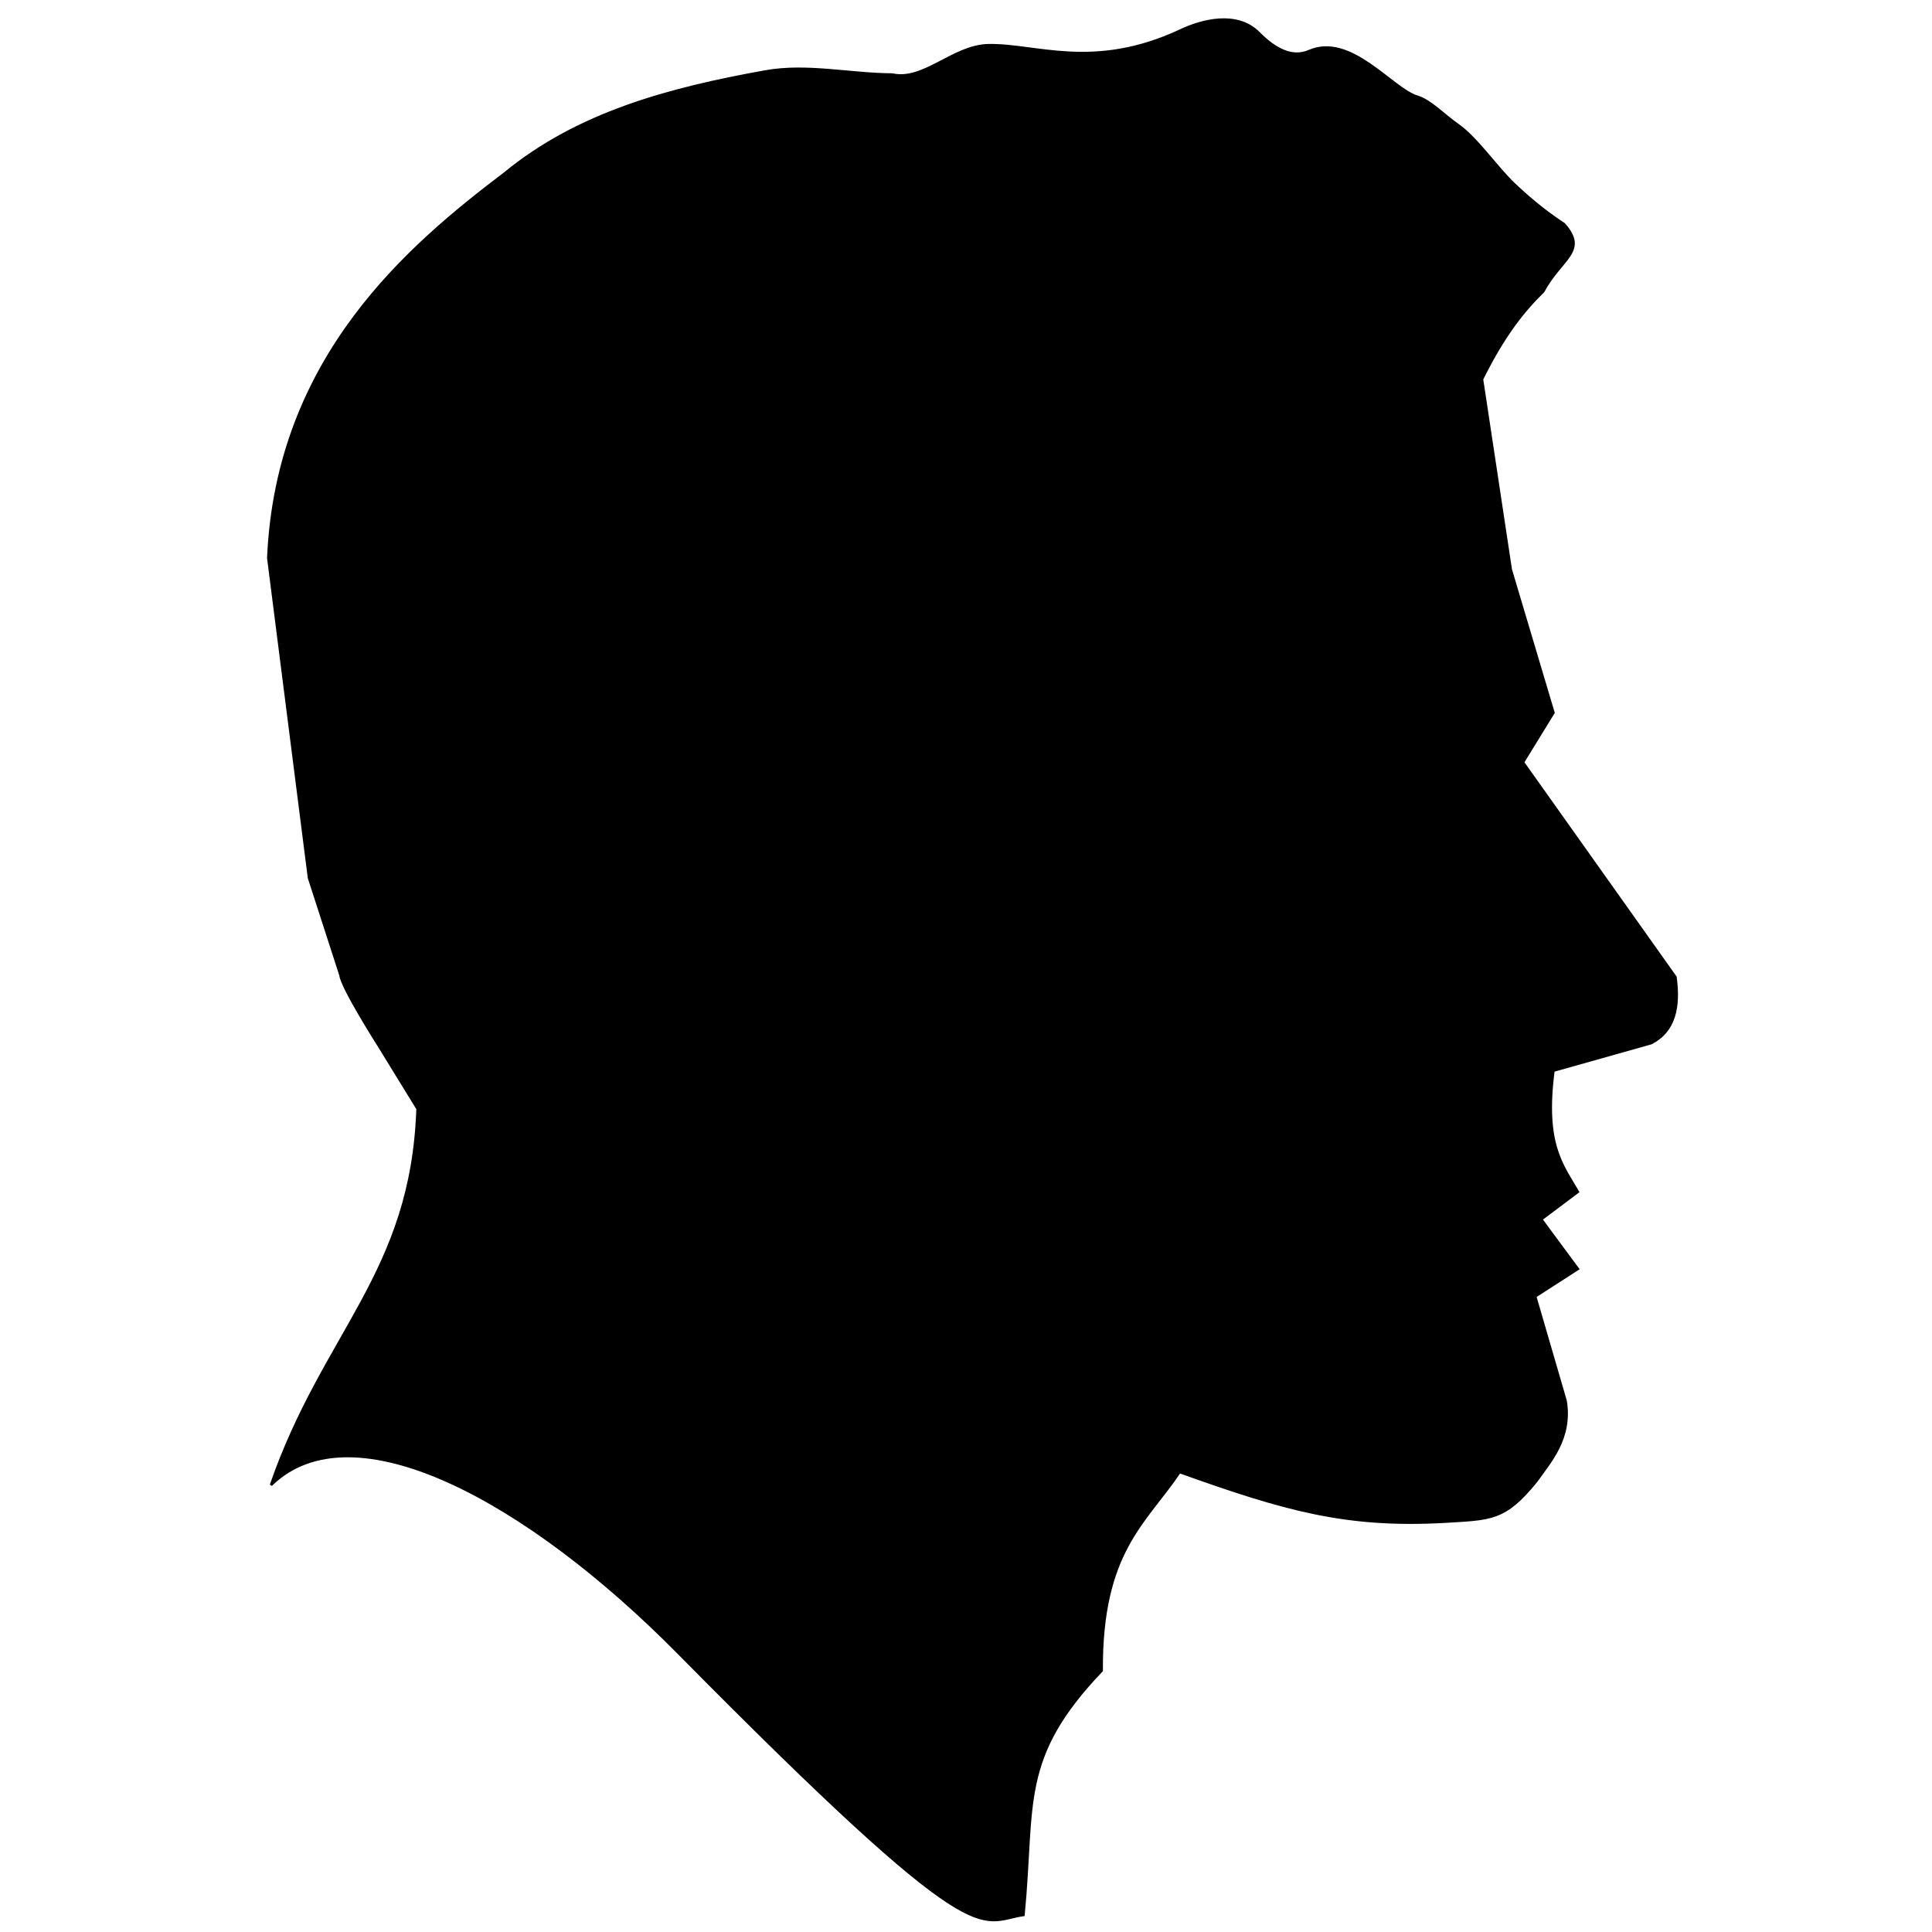 <?xml version="1.0" encoding="UTF-8" standalone="no"?>
<!-- Created with Inkscape (http://www.inkscape.org/) -->

<svg
     xmlns:dc="http://purl.org/dc/elements/1.1/"
     xmlns:cc="http://creativecommons.org/ns#"
     xmlns:rdf="http://www.w3.org/1999/02/22-rdf-syntax-ns#"
     xmlns:svg="http://www.w3.org/2000/svg"
     xmlns="http://www.w3.org/2000/svg"
     xmlns:sodipodi="http://sodipodi.sourceforge.net/DTD/sodipodi-0.dtd"
     xmlns:inkscape="http://www.inkscape.org/namespaces/inkscape"
     id="svg2"
     sodipodi:version="0.32"
     inkscape:version="0.48.1 r9760"
     width="441.562"
     height="441.562"
     version="1.0"
     sodipodi:docname="maleprofile.svg"
     inkscape:output_extension="org.inkscape.output.svg.inkscape">
    <defs
         id="defs5">
        <linearGradient
             id="linearGradient3608">
            <stop
                 id="stop3610"
                 offset="0"
                 style="stop-color:#333333;stop-opacity:1" />
            <stop
                 id="stop3616"
                 offset="1"
                 style="stop-color:#000000;stop-opacity:1" />
        </linearGradient>
        <linearGradient
             id="linearGradient3588">
            <stop
                 id="stop3590"
                 offset="0"
                 style="stop-color:#cdde87;stop-opacity:1" />
            <stop
                 id="stop3596"
                 offset="1"
                 style="stop-color:#445500;stop-opacity:1" />
        </linearGradient>
        <linearGradient
             id="linearGradient3576">
            <stop
                 style="stop-color:#c8ab37;stop-opacity:1"
                 offset="0"
                 id="stop3578" />
            <stop
                 style="stop-color:#786721;stop-opacity:1"
                 offset="1"
                 id="stop3584" />
        </linearGradient>
        <linearGradient
             id="linearGradient3556">
            <stop
                 style="stop-color:#ff9955;stop-opacity:1"
                 offset="0"
                 id="stop3558" />
            <stop
                 id="stop3560"
                 offset="0.268"
                 style="stop-color:#d38d5f;stop-opacity:1" />
            <stop
                 style="stop-color:#c87137;stop-opacity:1"
                 offset="0.75"
                 id="stop3562" />
            <stop
                 style="stop-color:#c87137;stop-opacity:1"
                 offset="1"
                 id="stop3564" />
        </linearGradient>
        <linearGradient
             id="linearGradient3474">
            <stop
                 id="stop3476"
                 offset="0"
                 style="stop-color:#c87137;stop-opacity:1" />
            <stop
                 style="stop-color:#c87137;stop-opacity:1"
                 offset="0.256"
                 id="stop3478" />
            <stop
                 id="stop3480"
                 offset="0.436"
                 style="stop-color:#c87137;stop-opacity:1" />
            <stop
                 id="stop3482"
                 offset="1"
                 style="stop-color:#28170b;stop-opacity:1" />
        </linearGradient>
        <linearGradient
             id="linearGradient3282">
            <stop
                 style="stop-color:#5b3821;stop-opacity:1"
                 offset="0"
                 id="stop3284" />
            <stop
                 id="stop3290"
                 offset="0.5"
                 style="stop-color:#e9c6af;stop-opacity:1" />
            <stop
                 style="stop-color:#76533c;stop-opacity:1;"
                 offset="0.75"
                 id="stop3292" />
            <stop
                 style="stop-color:#502d16;stop-opacity:1"
                 offset="1"
                 id="stop3286" />
        </linearGradient>
        <linearGradient
             id="linearGradient3208">
            <stop
                 id="stop3210"
                 offset="0"
                 style="stop-color:#ff9955;stop-opacity:1" />
            <stop
                 style="stop-color:#ffb380;stop-opacity:1"
                 offset="0.5"
                 id="stop3338" />
            <stop
                 id="stop3340"
                 offset="0.75"
                 style="stop-color:#ff9955;stop-opacity:1" />
            <stop
                 id="stop3212"
                 offset="1"
                 style="stop-color:#c87137;stop-opacity:1" />
        </linearGradient>
        <linearGradient
             id="linearGradient3180">
            <stop
                 style="stop-color:#cdde87;stop-opacity:1"
                 offset="0"
                 id="stop3182" />
            <stop
                 id="stop3318"
                 offset="0.332"
                 style="stop-color:#9aab54;stop-opacity:1;" />
            <stop
                 style="stop-color:#80913a;stop-opacity:1;"
                 offset="0.598"
                 id="stop3320" />
            <stop
                 style="stop-color:#445500;stop-opacity:1"
                 offset="1"
                 id="stop3184" />
        </linearGradient>
        <inkscape:perspective
             sodipodi:type="inkscape:persp3d"
             inkscape:vp_x="0 : 526.18109 : 1"
             inkscape:vp_y="0 : 1000 : 0"
             inkscape:vp_z="744.09448 : 526.18109 : 1"
             inkscape:persp3d-origin="372.04724 : 350.78739 : 1"
             id="perspective9" />
        <inkscape:perspective
             id="perspective2482"
             inkscape:persp3d-origin="372.04724 : 350.78739 : 1"
             inkscape:vp_z="744.09448 : 526.18109 : 1"
             inkscape:vp_y="0 : 1000 : 0"
             inkscape:vp_x="0 : 526.18109 : 1"
             sodipodi:type="inkscape:persp3d" />
    </defs>
    <sodipodi:namedview
         inkscape:window-height="480"
         inkscape:window-width="640"
         inkscape:pageshadow="2"
         inkscape:pageopacity="0.0"
         guidetolerance="10.0"
         gridtolerance="10.0"
         objecttolerance="10.0"
         borderopacity="1.0"
         bordercolor="#666666"
         pagecolor="#ffffff"
         id="base"
         showgrid="false"
         inkscape:zoom="0.61046886"
         inkscape:cx="75.986629"
         inkscape:cy="209.19892"
         inkscape:current-layer="svg2"
         showguides="true"
         inkscape:guide-bbox="true"
         fit-margin-top="0"
         fit-margin-left="0"
         fit-margin-right="0"
         fit-margin-bottom="0"
         inkscape:window-x="85"
         inkscape:window-y="0"
         inkscape:window-maximized="0" />
    <path
         style="fill:#000000;fill-rule:evenodd;stroke:#000000;stroke-width:0.572px;stroke-linecap:butt;stroke-linejoin:miter;stroke-opacity:1"
         d="m 203.939,17.039 c 7.176,1.604 13.873,-6.497 21.87,-6.703 10.847,-0.279 24.087,6.011 44.161,-3.446 4.455,-2.099 12.658,-4.466 17.729,0.653 3.739,3.774 7.642,5.808 11.499,4.137 9.551,-4.138 18.959,8.713 24.716,10.422 2.99,0.888 6.098,4.239 9.227,6.417 4.379,3.047 8.801,9.686 13.004,13.66 4.677,4.422 8.28,7.043 11.315,9.042 5.51,6.22 -0.666,7.786 -4.751,15.373 -4.517,4.445 -8.964,9.92 -14.001,20.076 l 6.576,43.507 9.757,32.721 -6.966,11.333 34.851,49.082 c 0.946,6.905 -0.226,12.399 -5.581,15.104 l -22.304,6.284 c -2.216,16.904 2.069,21.577 5.581,27.694 l -8.372,6.284 8.372,11.333 -9.757,6.284 6.966,23.923 c 1.369,8.577 -3.641,13.922 -6.693,18.283 -7.297,8.986 -10.353,8.627 -21.218,9.295 -22.358,1.208 -36.376,-2.776 -60.325,-11.367 -7.726,11.554 -17.986,18.037 -17.809,45.396 -19.157,20.054 -15.4,30.381 -17.873,55.835 -10.509,1.544 -9.477,10.345 -78.886,-59.92 -34.593,-35.019 -74.457,-56.556 -93.087,-38.34 12.128,-34.933 32.216,-48.335 33.498,-85.979 l -8.926,-14.522 c -1e-5,0 -8.362,-13.122 -8.69,-16.024 l -7.194,-22.23 -9.309,-73.111 c 2.013,-46.024 32.369,-71.452 54.024,-87.885 16.703,-13.748 37.49,-19.347 59.568,-23.307 9.512,-1.706 19.263,0.636 29.031,0.695 z"
         id="path2506"
         sodipodi:nodetypes="cssssssscccccccccccccccccccscccccccsc"
         inkscape:connector-curvature="0" />
</svg>
